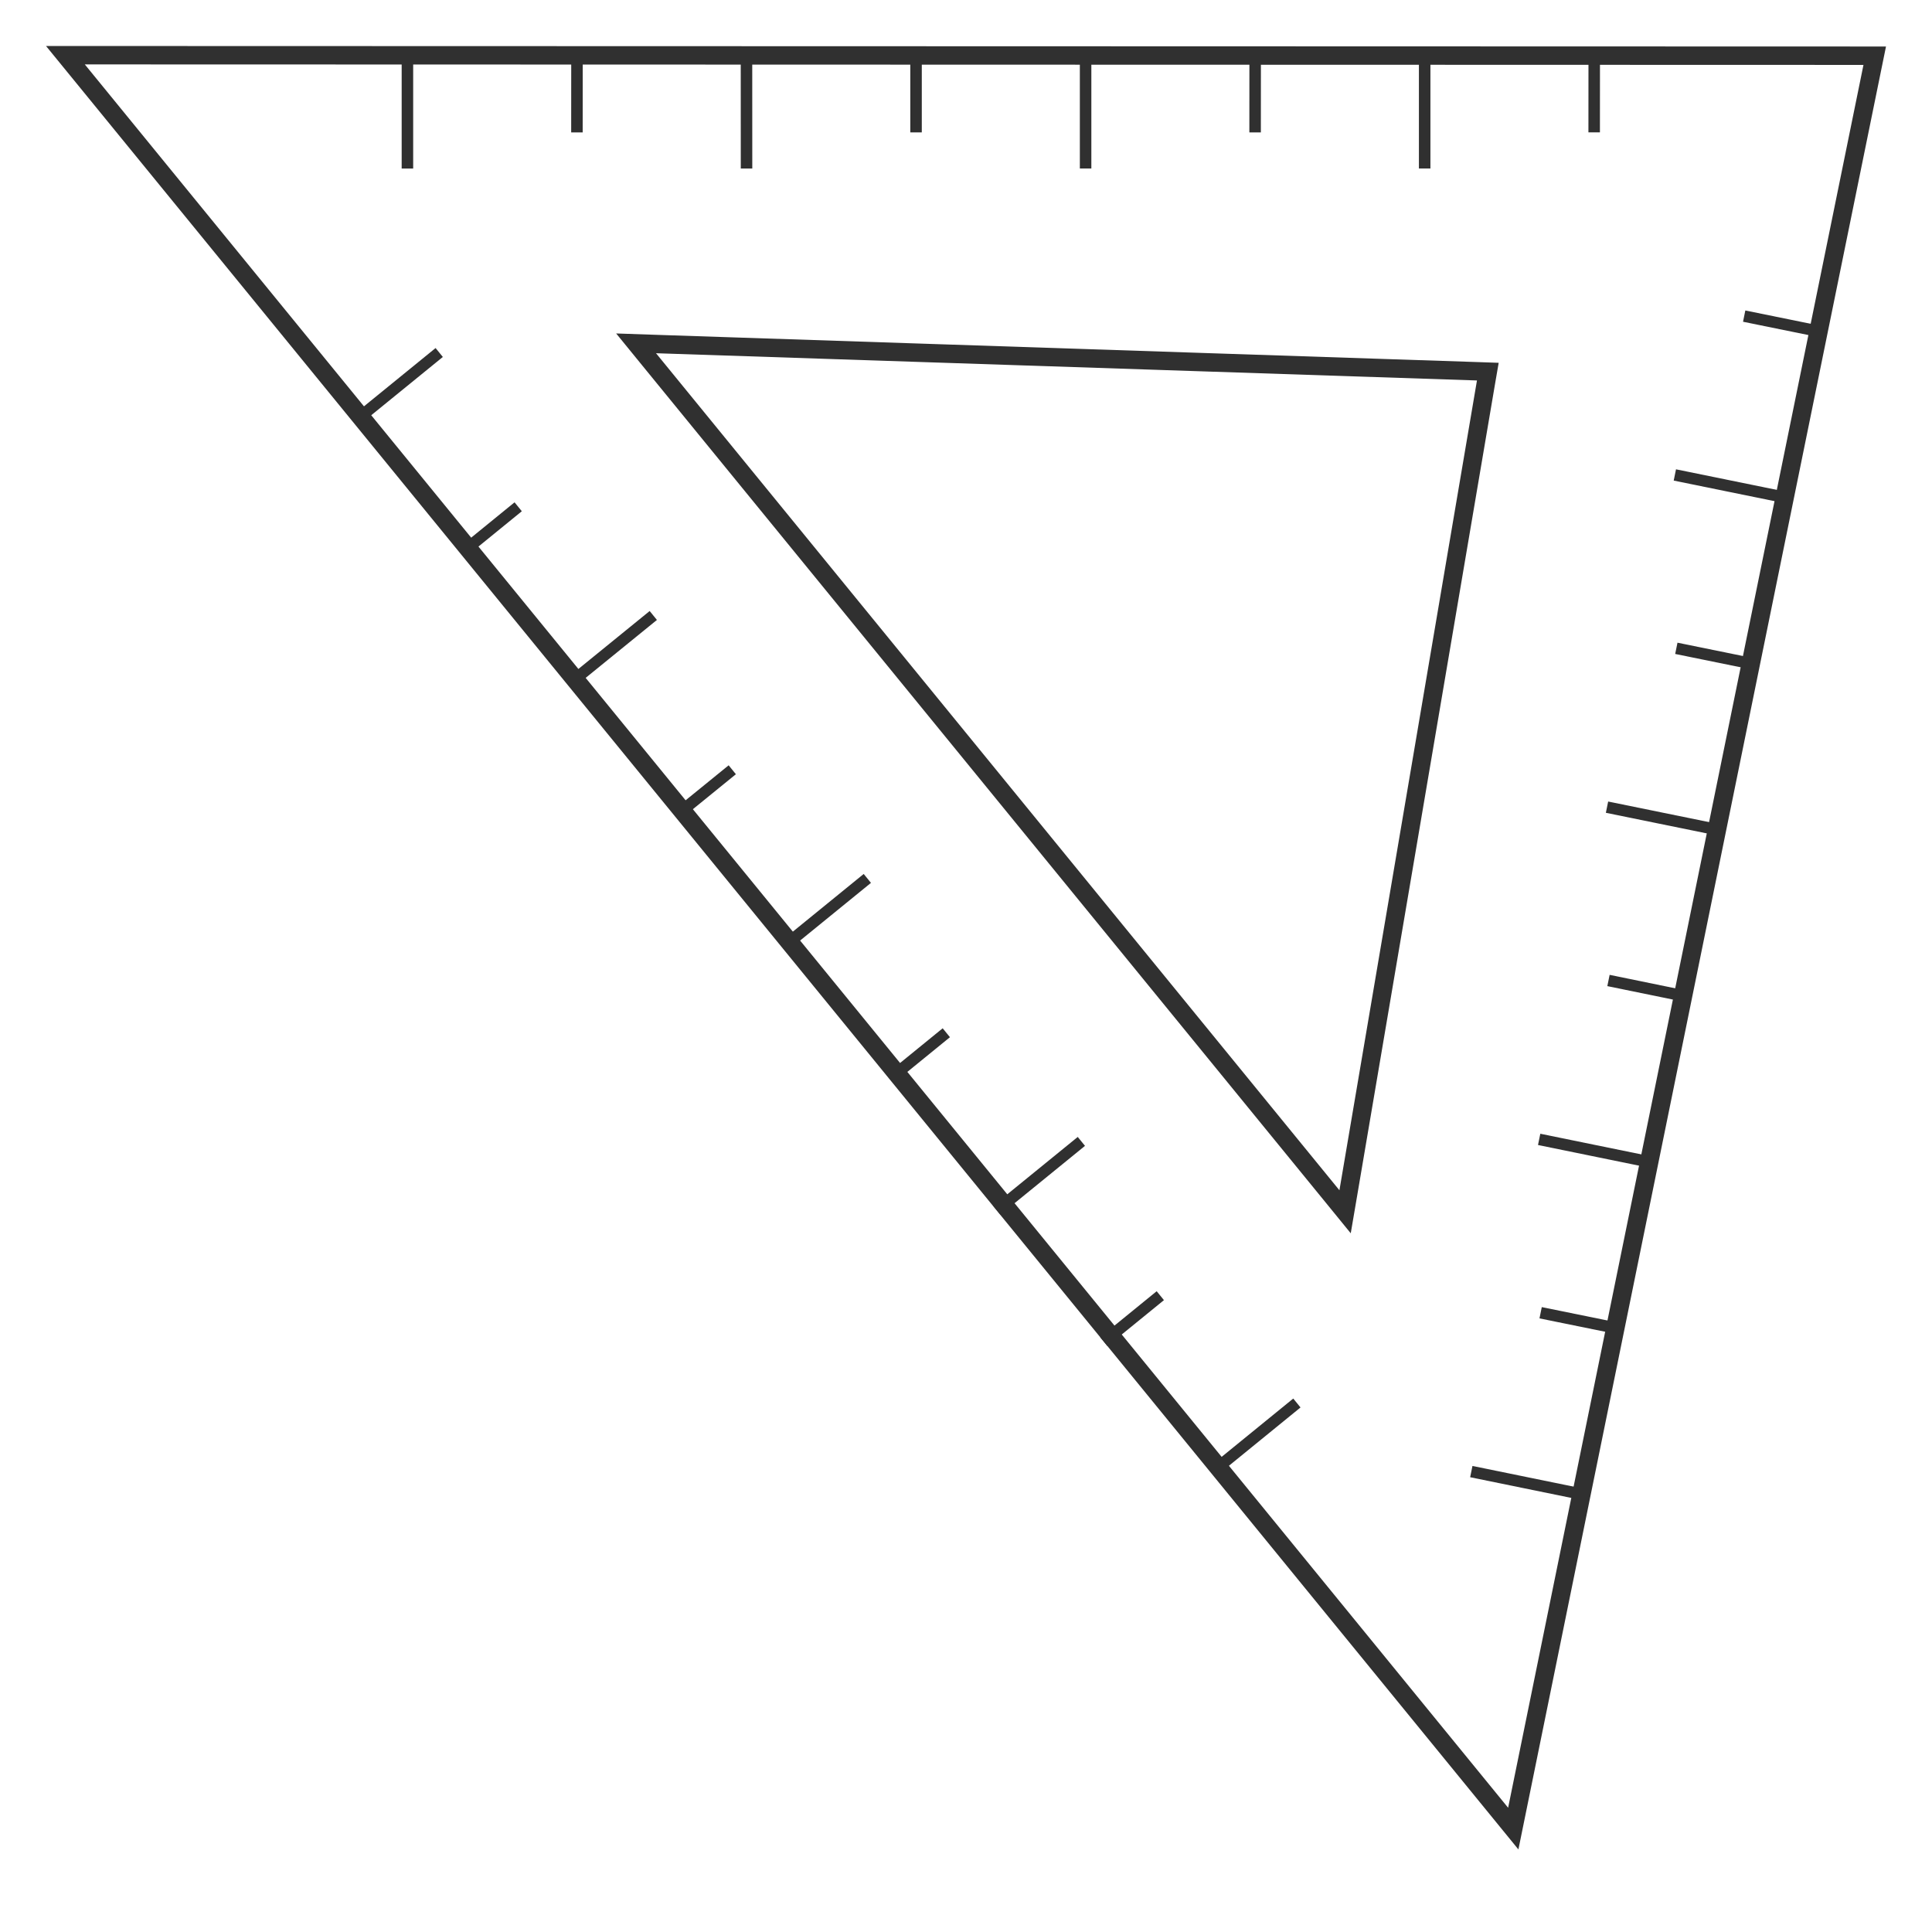 <svg width="42" height="42" viewBox="0 0 42 42" fill="none" xmlns="http://www.w3.org/2000/svg">
<path d="M40.755 1.211L32.897 39.752L1.422 1.2L40.755 1.211ZM14.106 7.805L28.963 26.002L29.241 26.343L29.315 25.909L32.305 8.305L32.344 8.079L32.114 8.071L14.268 7.479L13.828 7.464L14.106 7.805Z" stroke="#303030" stroke-width="0.4"/>
<path d="M12.542 2.878L12.543 1.294" stroke="#303030" stroke-width="0.25" stroke-miterlimit="10"/>
<path d="M33.492 28.538L35.044 28.854" stroke="#303030" stroke-width="0.25" stroke-miterlimit="10"/>
<path d="M11.265 11.017L10.037 12.017" stroke="#303030" stroke-width="0.25" stroke-miterlimit="10"/>
<path d="M8.857 3.664L8.857 1.293" stroke="#303030" stroke-width="0.25" stroke-miterlimit="10"/>
<path d="M31.985 31.991L34.307 32.466" stroke="#303030" stroke-width="0.25" stroke-miterlimit="10"/>
<path d="M9.548 7.663L7.71 9.159" stroke="#303030" stroke-width="0.25" stroke-miterlimit="10"/>
<path d="M28.193 30.5L26.355 31.997" stroke="#303030" stroke-width="0.25" stroke-miterlimit="10"/>
<path d="M16.229 3.664L16.228 1.293" stroke="#303030" stroke-width="0.25" stroke-miterlimit="10"/>
<path d="M33.46 24.769L35.783 25.244" stroke="#303030" stroke-width="0.25" stroke-miterlimit="10"/>
<path d="M14.202 13.38L12.362 14.876" stroke="#303030" stroke-width="0.25" stroke-miterlimit="10"/>
<path d="M30.971 3.663L30.971 1.292" stroke="#303030" stroke-width="0.25" stroke-miterlimit="10"/>
<path d="M36.41 10.325L38.733 10.799" stroke="#303030" stroke-width="0.25" stroke-miterlimit="10"/>
<path d="M23.508 24.813L21.669 26.31" stroke="#303030" stroke-width="0.25" stroke-miterlimit="10"/>
<path d="M34.656 2.877L34.657 1.293" stroke="#303030" stroke-width="0.25" stroke-miterlimit="10"/>
<path d="M37.917 6.872L39.469 7.188" stroke="#303030" stroke-width="0.25" stroke-miterlimit="10"/>
<path d="M25.224 28.167L23.996 29.167" stroke="#303030" stroke-width="0.25" stroke-miterlimit="10"/>
<path d="M19.914 2.878L19.914 1.294" stroke="#303030" stroke-width="0.25" stroke-miterlimit="10"/>
<path d="M34.967 21.315L36.519 21.633" stroke="#303030" stroke-width="0.25" stroke-miterlimit="10"/>
<path d="M15.919 16.734L14.69 17.733" stroke="#303030" stroke-width="0.25" stroke-miterlimit="10"/>
<path d="M23.6 3.663L23.6 1.293" stroke="#303030" stroke-width="0.25" stroke-miterlimit="10"/>
<path d="M34.935 17.547L37.258 18.021" stroke="#303030" stroke-width="0.25" stroke-miterlimit="10"/>
<path d="M18.855 19.096L17.016 20.593" stroke="#303030" stroke-width="0.25" stroke-miterlimit="10"/>
<path d="M27.285 2.878L27.286 1.294" stroke="#303030" stroke-width="0.25" stroke-miterlimit="10"/>
<path d="M36.442 14.094L37.994 14.41" stroke="#303030" stroke-width="0.25" stroke-miterlimit="10"/>
<path d="M20.572 22.451L19.344 23.451" stroke="#303030" stroke-width="0.25" stroke-miterlimit="10"/>
</svg>
